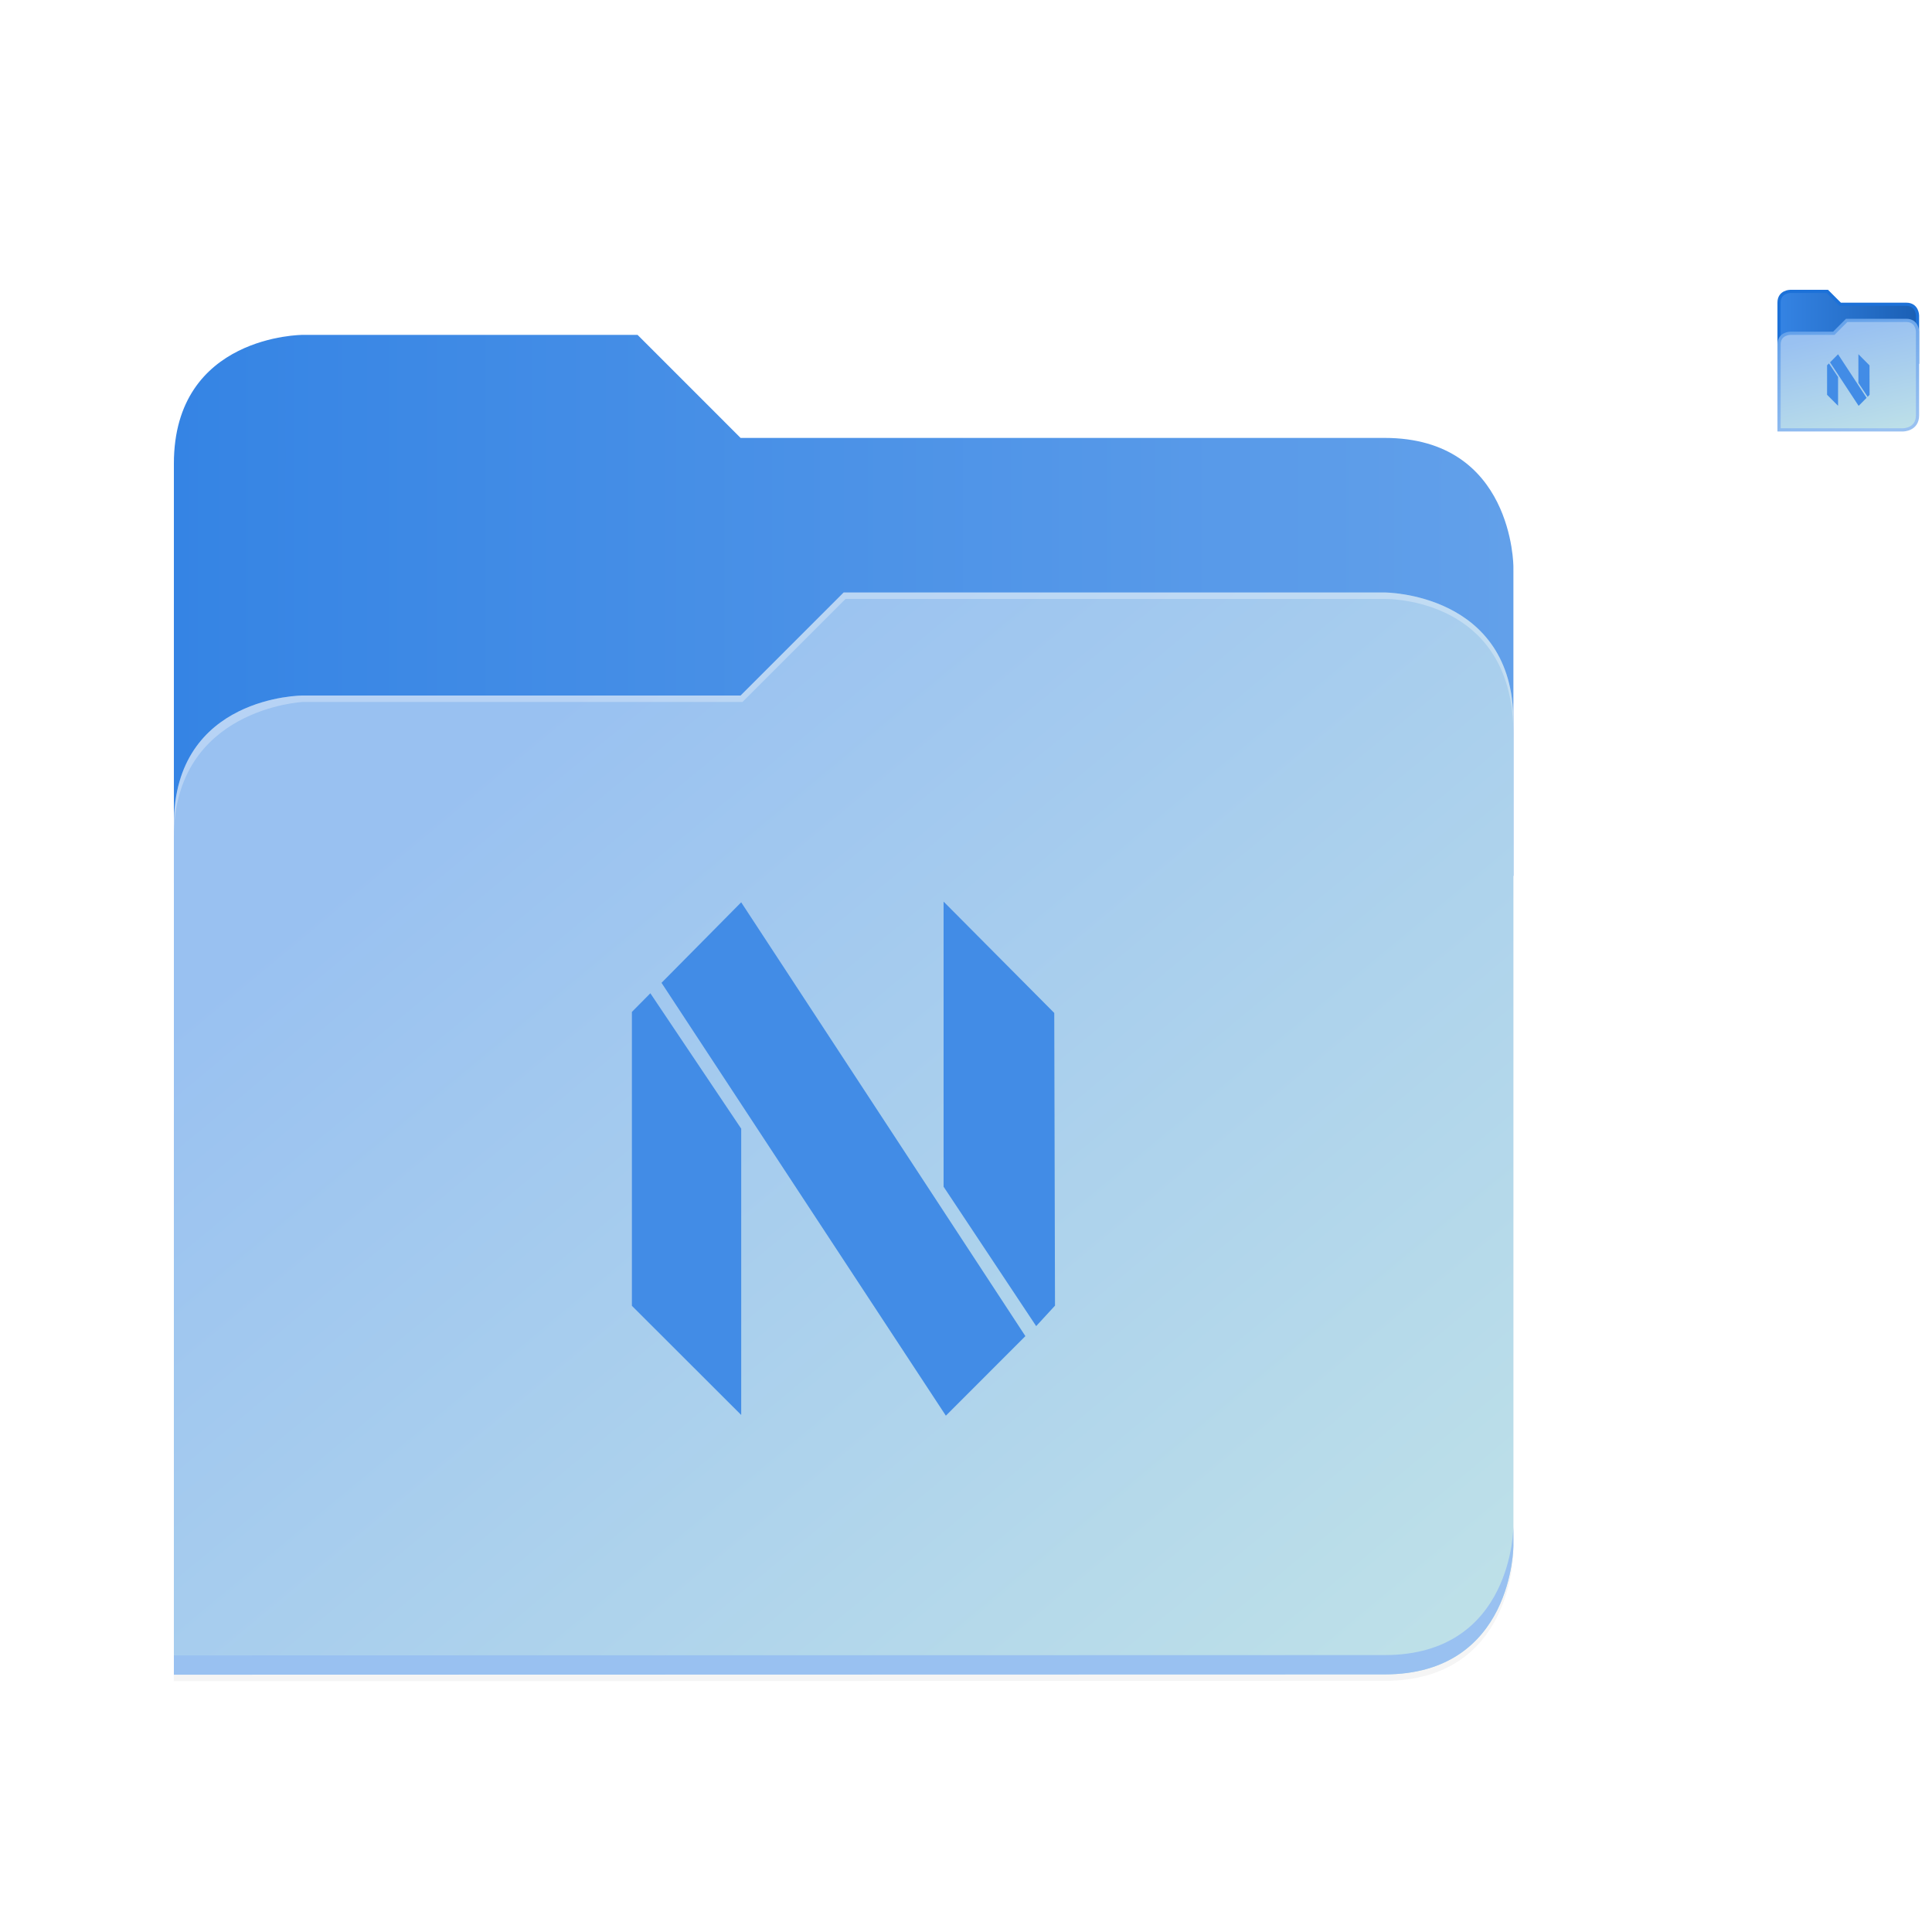<?xml version="1.0" encoding="UTF-8" standalone="no"?>
<!-- Created with Inkscape (http://www.inkscape.org/) -->

<svg
   width="600.0px"
   height="600.0px"
   viewBox="0 0 600.0 600.0"
   version="1.1"
   id="SVGRoot"
   sodipodi:docname="neovim_preset.svg"
   inkscape:version="1.2.1 (9c6d41e410, 2022-07-14)"
   xml:space="preserve"
   xmlns:inkscape="http://www.inkscape.org/namespaces/inkscape"
   xmlns:sodipodi="http://sodipodi.sourceforge.net/DTD/sodipodi-0.dtd"
   xmlns:xlink="http://www.w3.org/1999/xlink"
   xmlns="http://www.w3.org/2000/svg"
   xmlns:svg="http://www.w3.org/2000/svg"
   xmlns:sketch="http://www.bohemiancoding.com/sketch/ns"><sodipodi:namedview
     id="namedview2203"
     pagecolor="#505050"
     bordercolor="#eeeeee"
     borderopacity="1"
     inkscape:pageshadow="0"
     inkscape:pageopacity="0"
     inkscape:pagecheckerboard="0"
     inkscape:document-units="px"
     showgrid="false"
     inkscape:zoom="0.32026165"
     inkscape:cx="471.48948"
     inkscape:cy="-224.81618"
     inkscape:window-width="1920"
     inkscape:window-height="1011"
     inkscape:window-x="0"
     inkscape:window-y="0"
     inkscape:window-maximized="1"
     inkscape:current-layer="use6465"
     showguides="true"
     inkscape:guide-bbox="true"
     inkscape:lockguides="false"
     inkscape:snap-page="true"
     inkscape:snap-center="true"
     inkscape:snap-object-midpoints="true"
     inkscape:snap-midpoints="true"
     inkscape:object-paths="true"
     inkscape:snap-intersection-paths="true"
     inkscape:showpageshadow="0"
     inkscape:deskcolor="#505050"><inkscape:grid
       type="xygrid"
       id="grid2209" /><sodipodi:guide
       position="358,320"
       orientation="0,-1"
       id="guide2818"
       inkscape:locked="false" /><sodipodi:guide
       position="330.875,160"
       orientation="0,-1"
       id="guide2820"
       inkscape:locked="false" /><sodipodi:guide
       position="358,160"
       orientation="1,0"
       id="guide2822"
       inkscape:locked="false" /><sodipodi:guide
       position="166,320"
       orientation="1,0"
       id="guide2824"
       inkscape:locked="false" /><sodipodi:guide
       position="584,490"
       orientation="0,-1"
       id="guide4538"
       inkscape:locked="false" /><sodipodi:guide
       position="584,474"
       orientation="0,-1"
       id="guide4540"
       inkscape:locked="false" /><sodipodi:guide
       position="564,490"
       orientation="1,0"
       id="guide4542"
       inkscape:locked="false" /><sodipodi:guide
       position="584,474"
       orientation="1,0"
       id="guide4544"
       inkscape:locked="false" /></sodipodi:namedview><defs
     id="defs2198"><filter
       inkscape:collect="always"
       style="color-interpolation-filters:sRGB"
       id="filter1302"
       x="-0.012"
       width="1.024"
       y="-0.012"
       height="1.024"><feGaussianBlur
         inkscape:collect="always"
         stdDeviation="2.08"
         id="feGaussianBlur1304" /></filter><linearGradient
       id="bg-gradient-2"
       inkscape:swatch="gradient"><stop
         style="stop-color:#3584e4;stop-opacity:1"
         offset="0"
         id="stop13402" /><stop
         style="stop-color:#62a0ea;stop-opacity:1"
         offset="1"
         id="stop13404" /></linearGradient><clipPath
       clipPathUnits="userSpaceOnUse"
       id="clipPath1509"><path
         sodipodi:nodetypes="ccccccccc"
         inkscape:connector-curvature="0"
         id="path1511"
         d="M 192,-164 H 88 c 0,0 -40,0 -40,40 V 4 h 416 v -96 c 0,0 0,-40 -40,-40 H 224 Z"
         style="display:inline;opacity:1;vector-effect:none;fill:#c9b8a7;fill-opacity:1;stroke:none;stroke-width:26.067;stroke-linecap:butt;stroke-linejoin:miter;stroke-miterlimit:4;stroke-dasharray:none;stroke-dashoffset:0;stroke-opacity:1;marker:none;marker-start:none;marker-mid:none;marker-end:none;paint-order:normal;enable-background:new" /></clipPath><filter
       inkscape:collect="always"
       style="color-interpolation-filters:sRGB"
       id="filter1529"
       x="-0.108"
       width="1.217"
       y="-0.134"
       height="1.269"><feGaussianBlur
         inkscape:collect="always"
         stdDeviation="18.8"
         id="feGaussianBlur1531" /></filter><linearGradient
       inkscape:collect="always"
       id="linearGradient888"><stop
         style="stop-color:#99c1f1;stop-opacity:1"
         offset="0"
         id="stop884" /><stop
         style="stop-color:#c3e5e7;stop-opacity:1"
         offset="1"
         id="stop886" /></linearGradient><linearGradient
       id="bg-gradient"
       inkscape:swatch="gradient"><stop
         style="stop-color:#3584e4;stop-opacity:1"
         offset="0"
         id="stop9546" /><stop
         style="stop-color:#1a5fb4;stop-opacity:1"
         offset="1"
         id="stop9548" /></linearGradient><linearGradient
       inkscape:collect="always"
       id="linearGradient6886"><stop
         style="stop-color:#99c1f1;stop-opacity:1"
         offset="0"
         id="stop6882" /><stop
         style="stop-color:#589ae8;stop-opacity:1"
         offset="1"
         id="stop6884" /></linearGradient><clipPath
       clipPathUnits="userSpaceOnUse"
       id="clipPath713"><path
         sodipodi:nodetypes="ccccccccc"
         inkscape:connector-curvature="0"
         id="path711"
         d="M 192,-164 H 88 c 0,0 -40,0 -40,40 V 4 h 416 v -96 c 0,0 0,-40 -40,-40 H 224 Z"
         style="display:inline;opacity:1;vector-effect:none;fill:#c9b8a7;fill-opacity:1;stroke:none;stroke-width:26.067;stroke-linecap:butt;stroke-linejoin:miter;stroke-miterlimit:4;stroke-dasharray:none;stroke-dashoffset:0;stroke-opacity:1;marker:none;marker-start:none;marker-mid:none;marker-end:none;paint-order:normal;enable-background:new" /></clipPath><linearGradient
       inkscape:collect="always"
       xlink:href="#bg-gradient-2"
       id="linearGradient2607"
       gradientUnits="userSpaceOnUse"
       x1="64"
       y1="756"
       x2="480"
       y2="756" /><linearGradient
       inkscape:collect="always"
       xlink:href="#linearGradient888"
       id="linearGradient2609"
       gradientUnits="userSpaceOnUse"
       x1="152.898"
       y1="-38.797"
       x2="447.309"
       y2="316" /><linearGradient
       inkscape:collect="always"
       xlink:href="#bg-gradient"
       id="linearGradient2611"
       gradientUnits="userSpaceOnUse"
       x1="562"
       y1="669.5"
       x2="606"
       y2="669.5" /><linearGradient
       inkscape:collect="always"
       xlink:href="#linearGradient888"
       id="linearGradient2613"
       gradientUnits="userSpaceOnUse"
       x1="579.5"
       y1="-180.5"
       x2="588.27"
       y2="-142.252" /><linearGradient
       inkscape:collect="always"
       xlink:href="#linearGradient6886"
       id="linearGradient2615"
       gradientUnits="userSpaceOnUse"
       x1="578.092"
       y1="-145.997"
       x2="566.271"
       y2="-190.113" /></defs><g
     inkscape:label="Camada 1"
     inkscape:groupmode="layer"
     id="layer1"><g
       id="use6465"
       style="display:inline;fill:#c9b8a7;fill-opacity:1;stroke:#a08f7f;stroke-opacity:1;enable-background:new"
       transform="translate(-10,284)"><g
         transform="matrix(4,0,0,4,16,-6796)"
         style="display:inline;enable-background:new"
         id="g2587"
         inkscape:label="#g3169"
         inkscape:export-filename="/var/home/cleomenezesjr/Projects/Custom-Adwaita-Folder-Icons/Icons/Rust/dropbox_default.png"
         inkscape:export-xdpi="18.000002"
         inkscape:export-ydpi="18.000002"><title
           id="title2569">folder</title><rect
           y="1642"
           x="-1.5000001e-06"
           height="128"
           width="128"
           id="rect2571"
           style="display:inline;opacity:1;vector-effect:none;fill:none;fill-opacity:1;stroke:none;stroke-width:5;stroke-linecap:butt;stroke-linejoin:miter;stroke-miterlimit:4;stroke-dasharray:none;stroke-dashoffset:0;stroke-opacity:1;marker:none;marker-start:none;marker-mid:none;marker-end:none;paint-order:normal;enable-background:new"
           inkscape:export-filename="camera_default.png"
           inkscape:export-xdpi="18.000002"
           inkscape:export-ydpi="18.000002" /><g
           transform="matrix(0.25,0,0,0.25,-1.5e-6,1695)"
           id="g2585"><path
             inkscape:connector-curvature="0"
             id="path2573"
             d="m 88,-162 c 0,0 -40,0 -40,40 L 47.965,6 h 0.033 L 47.965,254.094 424,254 c 40,0 40,-40 40,-40 V 6 -42 -90 c 0,0 0,-40 -40,-40 H 224 l -32,-32 z"
             style="display:inline;opacity:0.2;vector-effect:none;fill:#000000;fill-opacity:1;stroke:none;stroke-width:26.067;stroke-linecap:butt;stroke-linejoin:miter;stroke-miterlimit:4;stroke-dasharray:none;stroke-dashoffset:0;stroke-opacity:1;marker:none;marker-start:none;marker-mid:none;marker-end:none;paint-order:normal;filter:url(#filter1302);enable-background:new" /><path
             style="display:inline;opacity:1;vector-effect:none;fill:url(#linearGradient2607);fill-opacity:1;stroke:none;stroke-width:26.067;stroke-linecap:butt;stroke-linejoin:miter;stroke-miterlimit:4;stroke-dasharray:none;stroke-dashoffset:0;stroke-opacity:1;marker:none;marker-start:none;marker-mid:none;marker-end:none;paint-order:normal;enable-background:new"
             d="M 208,672 H 104 c 0,0 -40,0 -40,40 v 128 h 416 v -96 c 0,0 0,-40 -40,-40 H 240 Z"
             transform="translate(-16,-836)"
             id="path2575"
             inkscape:connector-curvature="0"
             sodipodi:nodetypes="ccccccccc" /><path
             id="path2577"
             d="m 256,-80 -32,32 H 88 c 0,0 -40,0 -40,40 v 264 h 376 c 40,0 40,-40 40,-40 V -40 c 0,-40 -40,-40 -40,-40 z"
             style="display:inline;opacity:0.1;vector-effect:none;fill:#000000;fill-opacity:1;stroke:none;stroke-width:26.067;stroke-linecap:butt;stroke-linejoin:miter;stroke-miterlimit:4;stroke-dasharray:none;stroke-dashoffset:0;stroke-opacity:1;marker:none;marker-start:none;marker-mid:none;marker-end:none;paint-order:normal;filter:url(#filter1529);enable-background:new"
             inkscape:connector-curvature="0"
             sodipodi:nodetypes="cccccccccc"
             clip-path="url(#clipPath1509)" /><path
             sodipodi:nodetypes="cccccccccc"
             inkscape:connector-curvature="0"
             style="display:inline;opacity:1;vector-effect:none;fill:url(#linearGradient2609);fill-opacity:1;stroke:none;stroke-width:26.067;stroke-linecap:butt;stroke-linejoin:miter;stroke-miterlimit:4;stroke-dasharray:none;stroke-dashoffset:0;stroke-opacity:1;marker:none;marker-start:none;marker-mid:none;marker-end:none;paint-order:normal;enable-background:new"
             d="m 256,-84 -32,32 H 88 c 0,0 -40,0 -40,40 v 264 h 376 c 40,0 40,-40 40,-40 V -44 c 0,-40 -40,-40 -40,-40 z"
             id="path2579" /><path
             style="font-variation-settings:normal;display:inline;opacity:1;vector-effect:none;fill:#99c1f1;fill-opacity:1;stroke:none;stroke-width:26.067;stroke-linecap:butt;stroke-linejoin:miter;stroke-miterlimit:4;stroke-dasharray:none;stroke-dashoffset:0;stroke-opacity:1;-inkscape-stroke:none;marker:none;marker-start:none;marker-mid:none;marker-end:none;paint-order:normal;enable-background:new;stop-color:#000000;stop-opacity:1"
             d="m 480,1042 c 0,0 0,40 -40,40 l -375.998,0.094 -0.004,6 L 440,1088 c 40,0 40,-40 40,-40 z"
             transform="translate(-16,-836)"
             id="path2581"
             inkscape:connector-curvature="0" /><path
             style="display:inline;opacity:0.3;vector-effect:none;fill:#ffffff;fill-opacity:1;stroke:none;stroke-width:26.067;stroke-linecap:butt;stroke-linejoin:miter;stroke-miterlimit:4;stroke-dasharray:none;stroke-dashoffset:0;stroke-opacity:1;marker:none;marker-start:none;marker-mid:none;marker-end:none;paint-order:normal;enable-background:new"
             d="m 272,752 -32,32 H 104 c 0,0 -40,0 -40,40 v 4 c 0,-40 40,-42 40,-42 h 136.591 l 32,-32 H 440 c 5.38,0 40,2 40,42 v -4 c 0,-40 -40,-40 -40,-40 z"
             id="path2583"
             inkscape:connector-curvature="0"
             sodipodi:nodetypes="cccsccccccscc"
             transform="translate(-16,-836)" /></g></g><path
         style="display:inline;opacity:1;vector-effect:none;fill:url(#linearGradient2611);fill-opacity:1;stroke:#1c71d8;stroke-width:1;stroke-linecap:butt;stroke-linejoin:miter;stroke-miterlimit:4;stroke-dasharray:none;stroke-dashoffset:0;stroke-opacity:1;marker:none;marker-start:none;marker-mid:none;marker-end:none;paint-order:normal;enable-background:new"
         d="m 566,658.5 c 0,0 -3.5,0 -3.5,3.5 v 18.5 h 43 V 666 c 0,0 0,-3.5 -3.5,-3.5 h -20.5 l -4,-4 z"
         id="path2589"
         inkscape:connector-curvature="0"
         sodipodi:nodetypes="cscccsccc"
         transform="translate(0,-852)"
         inkscape:export-filename="script_64x64.png"
         inkscape:export-xdpi="139.63637"
         inkscape:export-ydpi="139.63637" /><path
         id="path2591"
         d="m 566,-180.5 c 0,0 -3.5,0 -3.5,3.5 v 26.5 H 601 c 0,0 4.5,0 4.5,-4.5 v -26 c 0,0 0,-3.5 -3.5,-3.5 h -18.5 l -4,4 z"
         style="display:inline;opacity:1;vector-effect:none;fill:url(#linearGradient2613);fill-opacity:1;stroke:url(#linearGradient2615);stroke-width:1;stroke-linecap:butt;stroke-linejoin:miter;stroke-miterlimit:4;stroke-dasharray:none;stroke-dashoffset:0;stroke-opacity:1;marker:none;marker-start:none;marker-mid:none;marker-end:none;paint-order:normal;enable-background:new"
         inkscape:connector-curvature="0"
         sodipodi:nodetypes="cccccccccc"
         inkscape:export-filename="/var/home/cleomenezesjr/Projects/Custom-Adwaita-Folder-Icons/Icons/Rust/rust_64x64.png"
         inkscape:export-xdpi="139.63637"
         inkscape:export-ydpi="139.63637" /><g
         id="mark-copy-3"
         sketch:type="MSLayerGroup"
         transform="matrix(0.219,0,0,0.219,206.241,-3.781)"
         style="fill:none;fill-rule:evenodd;stroke:none;stroke-width:1"><path
           d="M 0,155.437 26.166,129 155,320.998 V 727 L 0,572.202 Z"
           id="Left---green"
           fill="#3c92d2"
           sketch:type="MSShapeGroup"
           style="fill:#428ce6;fill-opacity:1" /><path
           d="M 443.06,156.914 600,-1 V 403.297 L 468.705,601 c 0,-2e-5 -26.705,-29.029 -26.705,-29.029 z"
           id="Right---blue"
           fill="#57a143"
           sketch:type="MSShapeGroup"
           transform="matrix(-1,0,0,1,1042,0)"
           style="fill:#428ce6;fill-opacity:1" /><path
           d="M 154.986,0 558,615.19 445.225,728 42,114.172 Z"
           id="Cross---blue"
           fill="#57a143"
           sketch:type="MSShapeGroup"
           style="fill:#428ce6;fill-opacity:1" /></g><g
         id="mark-copy-3-3"
         sketch:type="MSLayerGroup"
         transform="matrix(0.022,0,0,0.022,577.416,-173.978)"
         style="display:inline;fill:none;fill-opacity:1;fill-rule:evenodd;stroke:none;stroke-width:1;stroke-opacity:1;enable-background:new"><path
           d="M 0,155.437 26.166,129 155,320.998 V 727 L 0,572.202 Z"
           id="Left---green-6"
           fill="#3c92d2"
           sketch:type="MSShapeGroup"
           style="fill:#428ce6;fill-opacity:1" /><path
           d="M 443.06,156.914 600,-1 V 403.297 L 468.705,601 c 0,-2e-5 -26.705,-29.029 -26.705,-29.029 z"
           id="Right---blue-7"
           fill="#57a143"
           sketch:type="MSShapeGroup"
           transform="matrix(-1,0,0,1,1042,0)"
           style="fill:#428ce6;fill-opacity:1" /><path
           d="M 154.986,0 558,615.19 445.225,728 42,114.172 Z"
           id="Cross---blue-5"
           fill="#57a143"
           sketch:type="MSShapeGroup"
           style="fill:#428ce6;fill-opacity:1" /></g></g></g></svg>
